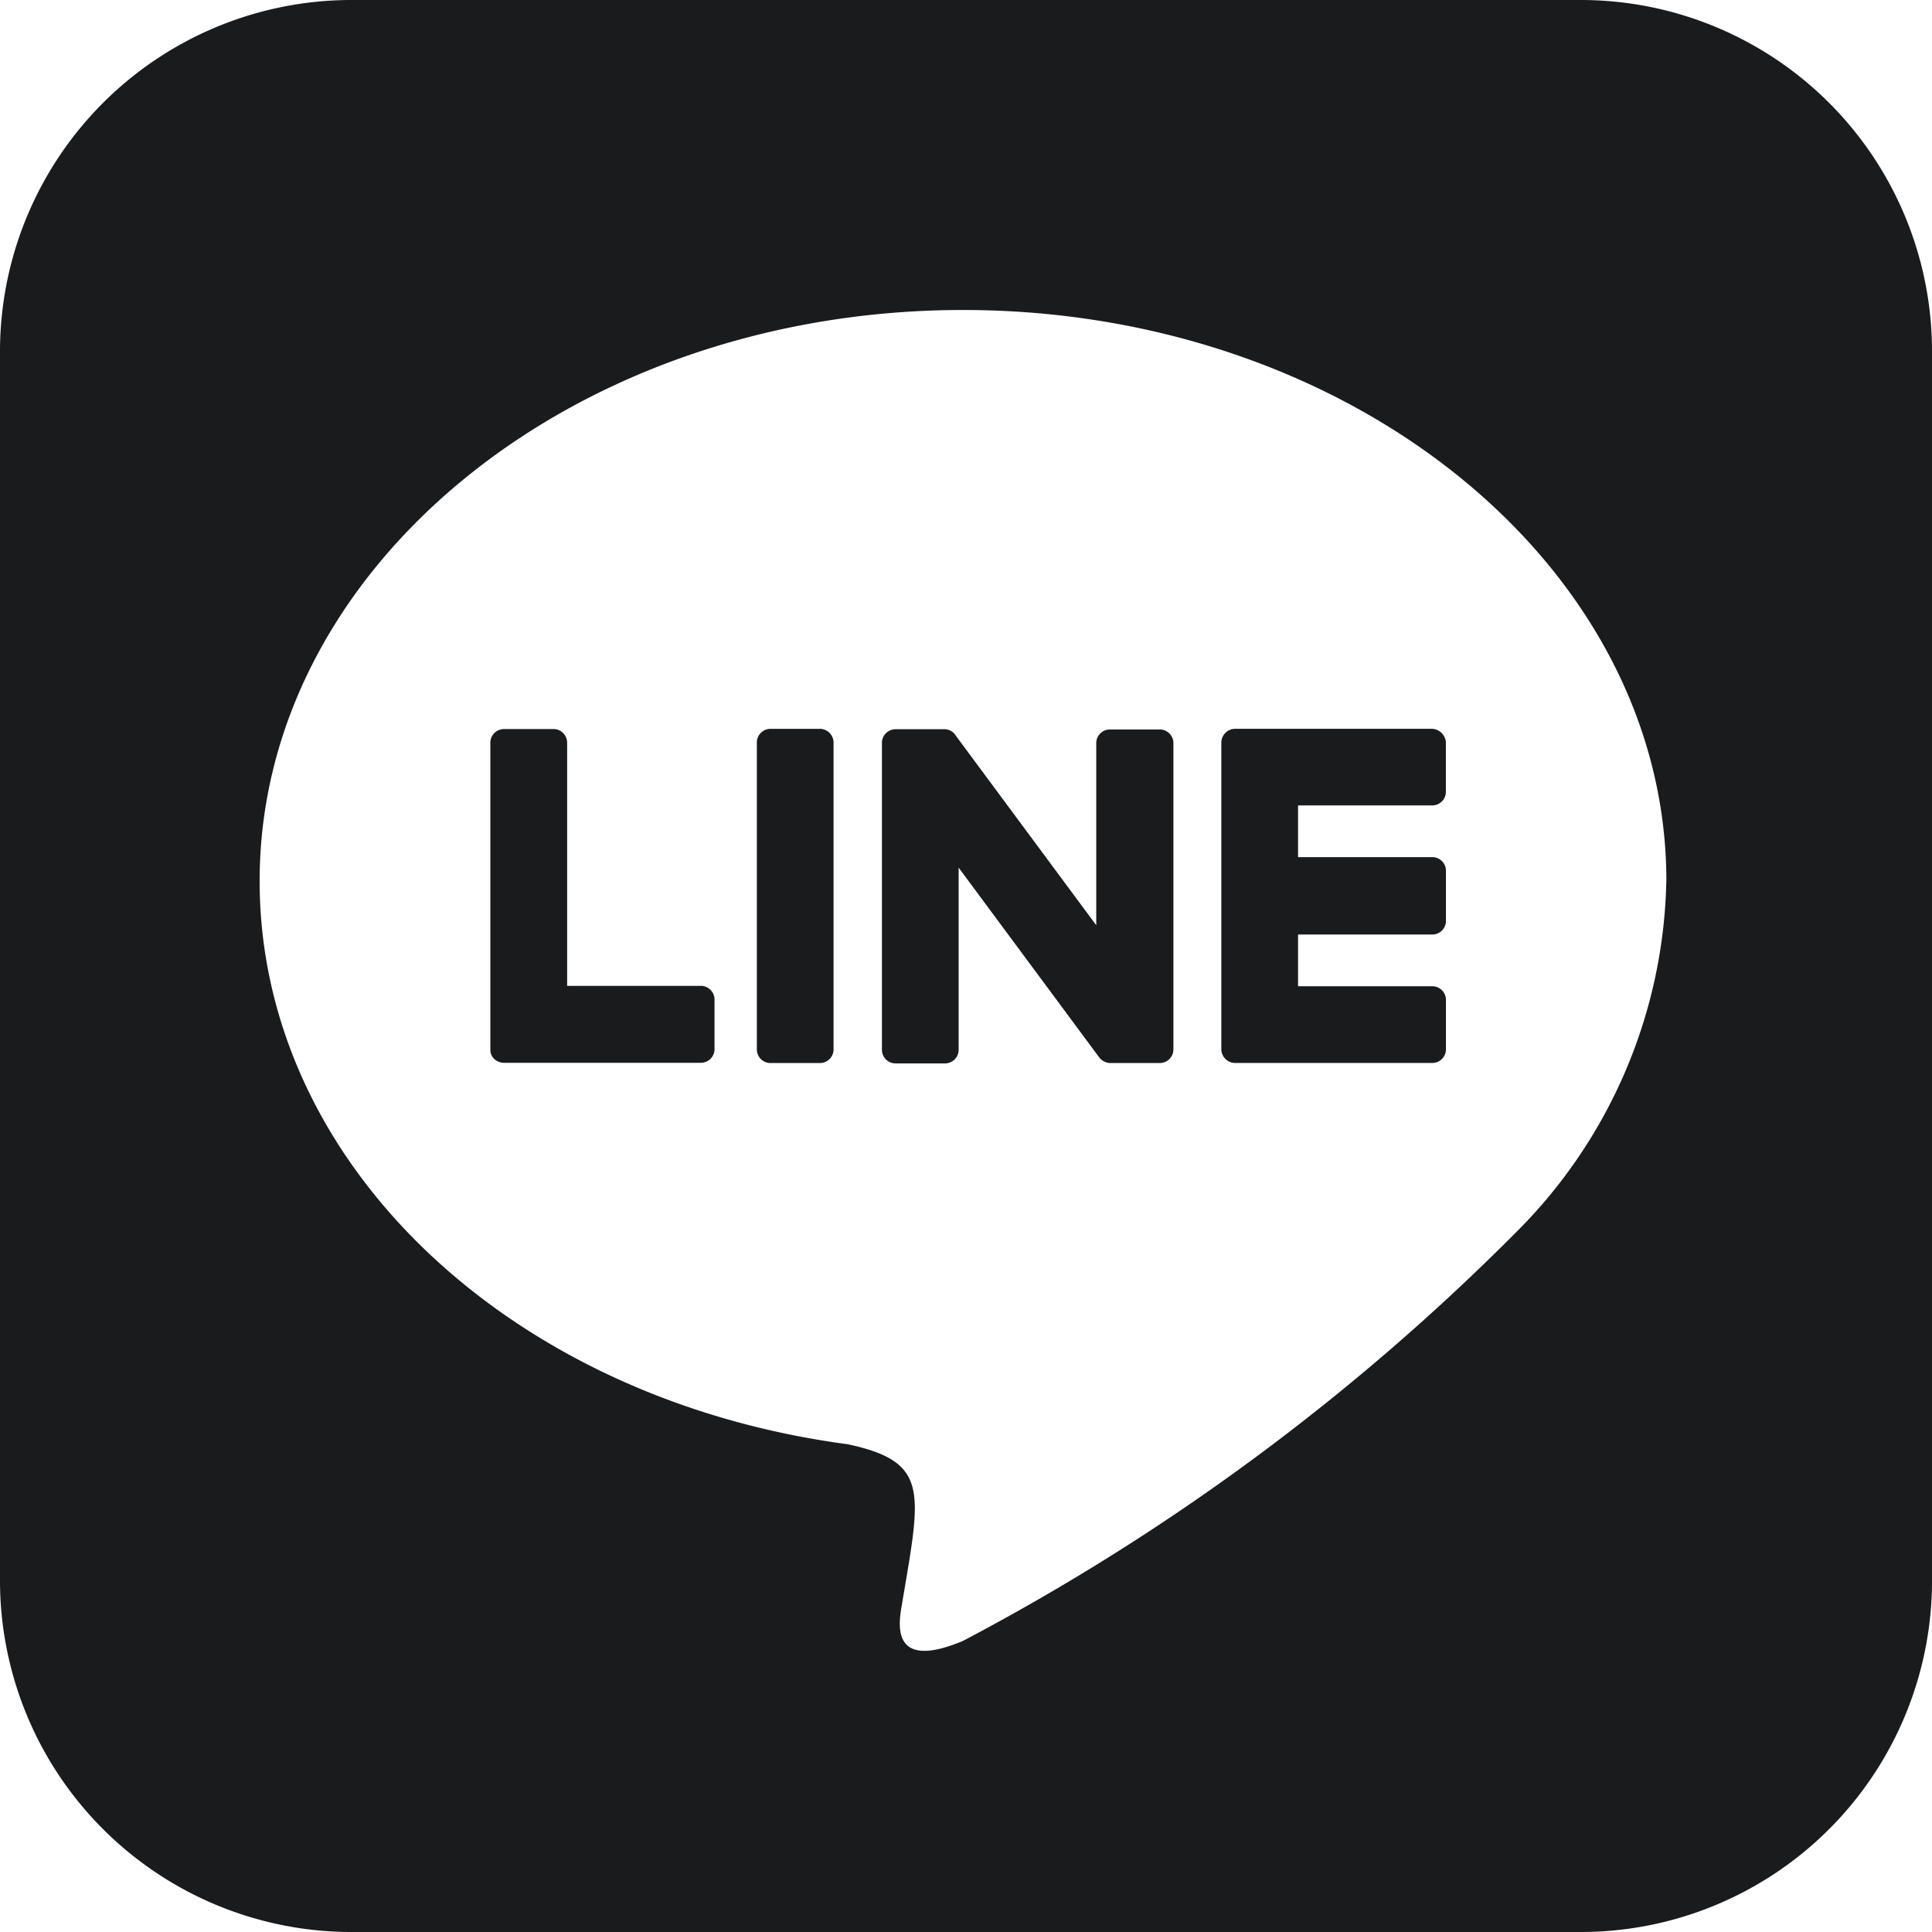 <svg xmlns="http://www.w3.org/2000/svg" width="31" height="31" viewBox="0 0 31 31">
  <path id="Icon_awesome-line" data-name="Icon awesome-line" d="M18.828,14.416v4.92a.219.219,0,0,1-.221.221h-.789a.229.229,0,0,1-.18-.09l-2.256-3.045v2.92a.219.219,0,0,1-.221.221h-.789a.219.219,0,0,1-.221-.221v-4.92a.219.219,0,0,1,.221-.221h.782a.209.209,0,0,1,.18.1l2.256,3.045v-2.92a.219.219,0,0,1,.221-.221H18.6A.219.219,0,0,1,18.828,14.416Zm-5.674-.221h-.789a.219.219,0,0,0-.221.221v4.92a.219.219,0,0,0,.221.221h.789a.219.219,0,0,0,.221-.221v-4.92A.223.223,0,0,0,13.154,14.194Zm-1.9,4.124H9.1v-3.9a.219.219,0,0,0-.221-.221H8.089a.219.219,0,0,0-.221.221v4.92a.2.2,0,0,0,.062.152.233.233,0,0,0,.152.062h3.162a.219.219,0,0,0,.221-.221V18.54A.222.222,0,0,0,11.251,18.318ZM22.98,14.194H19.818a.223.223,0,0,0-.221.221v4.92a.223.223,0,0,0,.221.221H22.98a.219.219,0,0,0,.221-.221v-.789a.219.219,0,0,0-.221-.221H20.828v-.83H22.98a.219.219,0,0,0,.221-.221v-.8a.219.219,0,0,0-.221-.221H20.828v-.83H22.98A.219.219,0,0,0,23.2,15.2v-.789A.233.233,0,0,0,22.98,14.194ZM31,8.153V27.9a5.636,5.636,0,0,1-5.653,5.6H5.6A5.641,5.641,0,0,1,0,27.847V8.1A5.641,5.641,0,0,1,5.653,2.5H25.4A5.636,5.636,0,0,1,31,8.153Zm-4.262,8.483c0-5.051-5.065-9.162-11.286-9.162S4.166,11.585,4.166,16.637c0,4.525,4.013,8.317,9.438,9.037,1.322.284,1.169.768.872,2.546-.048.284-.228,1.114.976.609a36.473,36.473,0,0,0,8.871-6.553A8.175,8.175,0,0,0,26.737,16.637Z" transform="translate(0 -2.5)" fill="#1a1b1d"/>
</svg>
